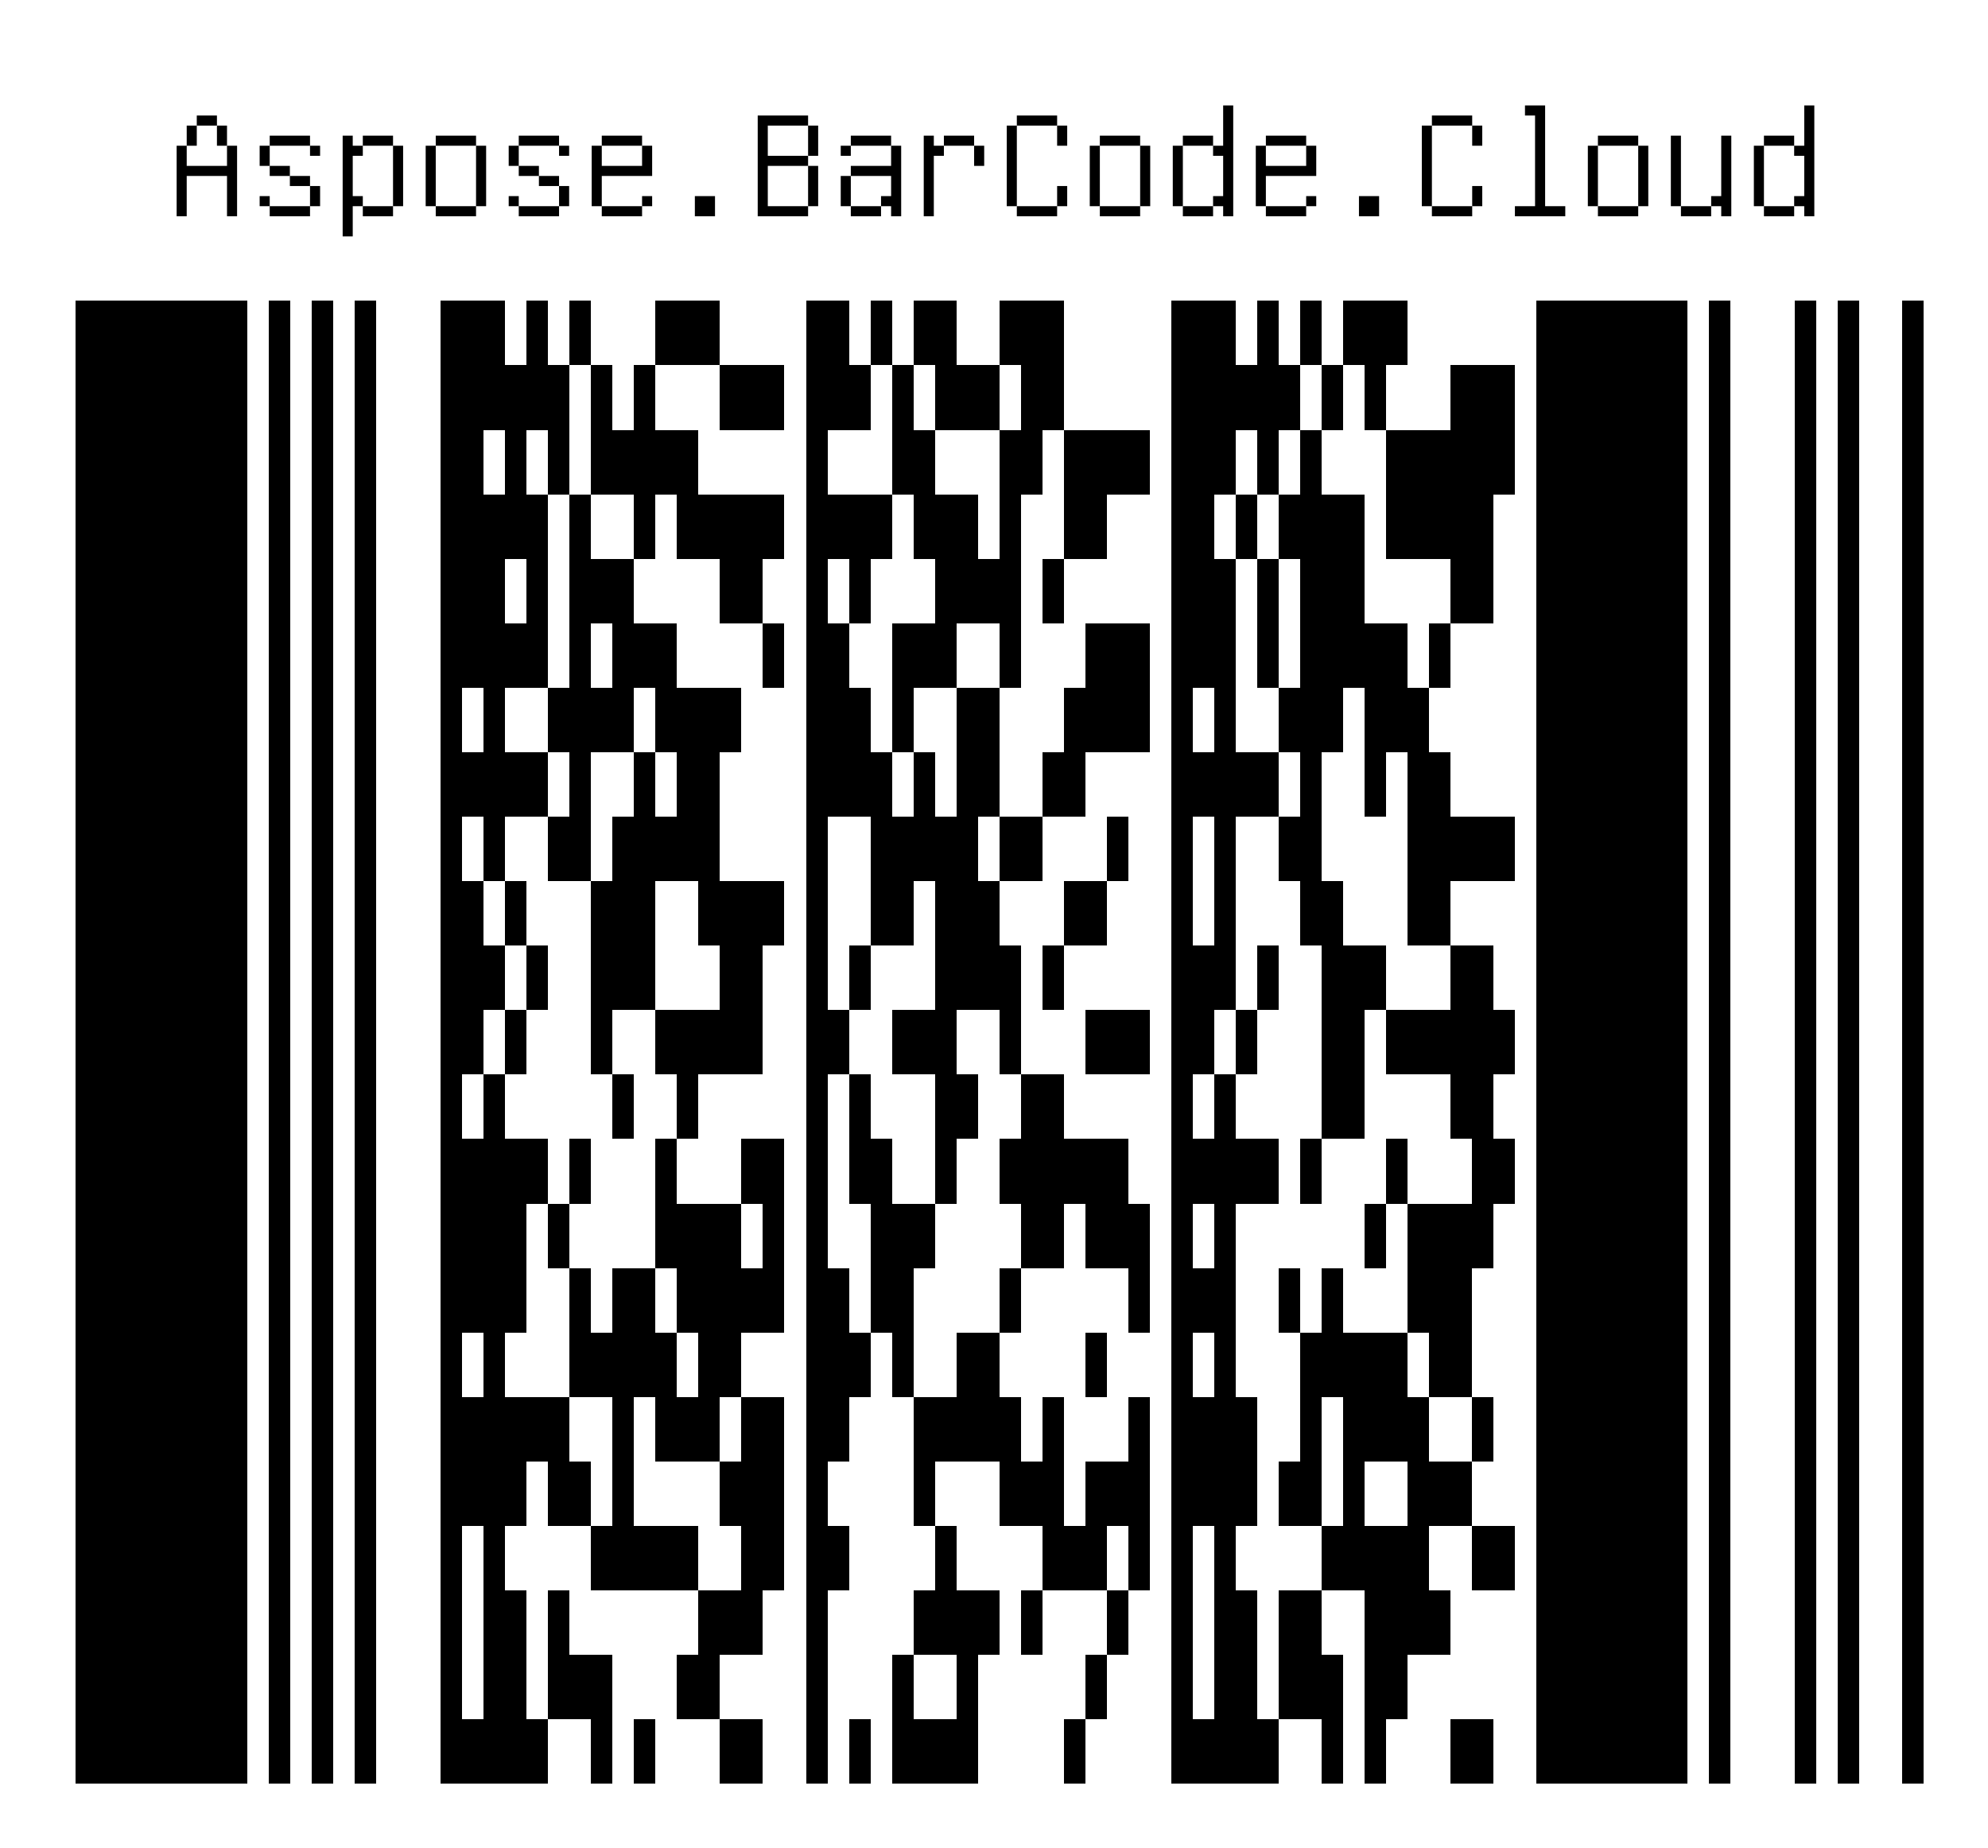 ﻿<?xml version="1.0" encoding="utf-8" standalone="yes"?>
<!DOCTYPE svg PUBLIC "-//W3C//DTD SVG 1.1//EN" "http://www.w3.org/Graphics/SVG/1.1/DTD/svg11.dtd">
<svg xmlns:xlink="http://www.w3.org/1999/xlink" width="185px" height="172px" viewBox="0 0 185 172" class="barcode-canvas" version="1.1" style="shape-rendering:crispEdges;" xmlns="http://www.w3.org/2000/svg">
  <g text-rendering="geometricPrecision" fill="#000000">
    <rect x="0" y="0" width="185" height="172" fill="#ffffff" />
    <rect x="7" y="28" width="16" height="6" />
    <rect x="25" y="28" width="2" height="6" />
    <rect x="29" y="28" width="2" height="6" />
    <rect x="33" y="28" width="2" height="6" />
    <rect x="41" y="28" width="6" height="6" />
    <rect x="49" y="28" width="2" height="6" />
    <rect x="53" y="28" width="2" height="6" />
    <rect x="61" y="28" width="6" height="6" />
    <rect x="75" y="28" width="4" height="6" />
    <rect x="81" y="28" width="2" height="6" />
    <rect x="85" y="28" width="4" height="6" />
    <rect x="93" y="28" width="6" height="6" />
    <rect x="109" y="28" width="6" height="6" />
    <rect x="117" y="28" width="2" height="6" />
    <rect x="121" y="28" width="2" height="6" />
    <rect x="125" y="28" width="6" height="6" />
    <rect x="143" y="28" width="14" height="6" />
    <rect x="159" y="28" width="2" height="6" />
    <rect x="167" y="28" width="2" height="6" />
    <rect x="171" y="28" width="2" height="6" />
    <rect x="177" y="28" width="2" height="6" />
    <rect x="7" y="34" width="16" height="6" />
    <rect x="25" y="34" width="2" height="6" />
    <rect x="29" y="34" width="2" height="6" />
    <rect x="33" y="34" width="2" height="6" />
    <rect x="41" y="34" width="12" height="6" />
    <rect x="55" y="34" width="2" height="6" />
    <rect x="59" y="34" width="2" height="6" />
    <rect x="67" y="34" width="6" height="6" />
    <rect x="75" y="34" width="6" height="6" />
    <rect x="83" y="34" width="2" height="6" />
    <rect x="87" y="34" width="6" height="6" />
    <rect x="95" y="34" width="4" height="6" />
    <rect x="109" y="34" width="12" height="6" />
    <rect x="123" y="34" width="2" height="6" />
    <rect x="127" y="34" width="2" height="6" />
    <rect x="135" y="34" width="6" height="6" />
    <rect x="143" y="34" width="14" height="6" />
    <rect x="159" y="34" width="2" height="6" />
    <rect x="167" y="34" width="2" height="6" />
    <rect x="171" y="34" width="2" height="6" />
    <rect x="177" y="34" width="2" height="6" />
    <rect x="7" y="40" width="16" height="6" />
    <rect x="25" y="40" width="2" height="6" />
    <rect x="29" y="40" width="2" height="6" />
    <rect x="33" y="40" width="2" height="6" />
    <rect x="41" y="40" width="4" height="6" />
    <rect x="47" y="40" width="2" height="6" />
    <rect x="51" y="40" width="2" height="6" />
    <rect x="55" y="40" width="10" height="6" />
    <rect x="75" y="40" width="2" height="6" />
    <rect x="83" y="40" width="4" height="6" />
    <rect x="93" y="40" width="4" height="6" />
    <rect x="99" y="40" width="8" height="6" />
    <rect x="109" y="40" width="6" height="6" />
    <rect x="117" y="40" width="2" height="6" />
    <rect x="121" y="40" width="2" height="6" />
    <rect x="129" y="40" width="12" height="6" />
    <rect x="143" y="40" width="14" height="6" />
    <rect x="159" y="40" width="2" height="6" />
    <rect x="167" y="40" width="2" height="6" />
    <rect x="171" y="40" width="2" height="6" />
    <rect x="177" y="40" width="2" height="6" />
    <rect x="7" y="46" width="16" height="6" />
    <rect x="25" y="46" width="2" height="6" />
    <rect x="29" y="46" width="2" height="6" />
    <rect x="33" y="46" width="2" height="6" />
    <rect x="41" y="46" width="10" height="6" />
    <rect x="53" y="46" width="2" height="6" />
    <rect x="59" y="46" width="2" height="6" />
    <rect x="63" y="46" width="10" height="6" />
    <rect x="75" y="46" width="8" height="6" />
    <rect x="85" y="46" width="6" height="6" />
    <rect x="93" y="46" width="2" height="6" />
    <rect x="99" y="46" width="4" height="6" />
    <rect x="109" y="46" width="4" height="6" />
    <rect x="115" y="46" width="2" height="6" />
    <rect x="119" y="46" width="8" height="6" />
    <rect x="129" y="46" width="10" height="6" />
    <rect x="143" y="46" width="14" height="6" />
    <rect x="159" y="46" width="2" height="6" />
    <rect x="167" y="46" width="2" height="6" />
    <rect x="171" y="46" width="2" height="6" />
    <rect x="177" y="46" width="2" height="6" />
    <rect x="7" y="52" width="16" height="6" />
    <rect x="25" y="52" width="2" height="6" />
    <rect x="29" y="52" width="2" height="6" />
    <rect x="33" y="52" width="2" height="6" />
    <rect x="41" y="52" width="6" height="6" />
    <rect x="49" y="52" width="2" height="6" />
    <rect x="53" y="52" width="6" height="6" />
    <rect x="67" y="52" width="4" height="6" />
    <rect x="75" y="52" width="2" height="6" />
    <rect x="79" y="52" width="2" height="6" />
    <rect x="87" y="52" width="8" height="6" />
    <rect x="97" y="52" width="2" height="6" />
    <rect x="109" y="52" width="6" height="6" />
    <rect x="117" y="52" width="2" height="6" />
    <rect x="121" y="52" width="6" height="6" />
    <rect x="135" y="52" width="4" height="6" />
    <rect x="143" y="52" width="14" height="6" />
    <rect x="159" y="52" width="2" height="6" />
    <rect x="167" y="52" width="2" height="6" />
    <rect x="171" y="52" width="2" height="6" />
    <rect x="177" y="52" width="2" height="6" />
    <rect x="7" y="58" width="16" height="6" />
    <rect x="25" y="58" width="2" height="6" />
    <rect x="29" y="58" width="2" height="6" />
    <rect x="33" y="58" width="2" height="6" />
    <rect x="41" y="58" width="10" height="6" />
    <rect x="53" y="58" width="2" height="6" />
    <rect x="57" y="58" width="6" height="6" />
    <rect x="71" y="58" width="2" height="6" />
    <rect x="75" y="58" width="4" height="6" />
    <rect x="83" y="58" width="6" height="6" />
    <rect x="93" y="58" width="2" height="6" />
    <rect x="101" y="58" width="6" height="6" />
    <rect x="109" y="58" width="6" height="6" />
    <rect x="117" y="58" width="2" height="6" />
    <rect x="121" y="58" width="10" height="6" />
    <rect x="133" y="58" width="2" height="6" />
    <rect x="143" y="58" width="14" height="6" />
    <rect x="159" y="58" width="2" height="6" />
    <rect x="167" y="58" width="2" height="6" />
    <rect x="171" y="58" width="2" height="6" />
    <rect x="177" y="58" width="2" height="6" />
    <rect x="7" y="64" width="16" height="6" />
    <rect x="25" y="64" width="2" height="6" />
    <rect x="29" y="64" width="2" height="6" />
    <rect x="33" y="64" width="2" height="6" />
    <rect x="41" y="64" width="2" height="6" />
    <rect x="45" y="64" width="2" height="6" />
    <rect x="51" y="64" width="8" height="6" />
    <rect x="61" y="64" width="8" height="6" />
    <rect x="75" y="64" width="6" height="6" />
    <rect x="83" y="64" width="2" height="6" />
    <rect x="89" y="64" width="4" height="6" />
    <rect x="99" y="64" width="8" height="6" />
    <rect x="109" y="64" width="2" height="6" />
    <rect x="113" y="64" width="2" height="6" />
    <rect x="119" y="64" width="6" height="6" />
    <rect x="127" y="64" width="6" height="6" />
    <rect x="143" y="64" width="14" height="6" />
    <rect x="159" y="64" width="2" height="6" />
    <rect x="167" y="64" width="2" height="6" />
    <rect x="171" y="64" width="2" height="6" />
    <rect x="177" y="64" width="2" height="6" />
    <rect x="7" y="70" width="16" height="6" />
    <rect x="25" y="70" width="2" height="6" />
    <rect x="29" y="70" width="2" height="6" />
    <rect x="33" y="70" width="2" height="6" />
    <rect x="41" y="70" width="10" height="6" />
    <rect x="53" y="70" width="2" height="6" />
    <rect x="59" y="70" width="2" height="6" />
    <rect x="63" y="70" width="4" height="6" />
    <rect x="75" y="70" width="8" height="6" />
    <rect x="85" y="70" width="2" height="6" />
    <rect x="89" y="70" width="4" height="6" />
    <rect x="97" y="70" width="4" height="6" />
    <rect x="109" y="70" width="10" height="6" />
    <rect x="121" y="70" width="2" height="6" />
    <rect x="127" y="70" width="2" height="6" />
    <rect x="131" y="70" width="4" height="6" />
    <rect x="143" y="70" width="14" height="6" />
    <rect x="159" y="70" width="2" height="6" />
    <rect x="167" y="70" width="2" height="6" />
    <rect x="171" y="70" width="2" height="6" />
    <rect x="177" y="70" width="2" height="6" />
    <rect x="7" y="76" width="16" height="6" />
    <rect x="25" y="76" width="2" height="6" />
    <rect x="29" y="76" width="2" height="6" />
    <rect x="33" y="76" width="2" height="6" />
    <rect x="41" y="76" width="2" height="6" />
    <rect x="45" y="76" width="2" height="6" />
    <rect x="51" y="76" width="4" height="6" />
    <rect x="57" y="76" width="10" height="6" />
    <rect x="75" y="76" width="2" height="6" />
    <rect x="81" y="76" width="10" height="6" />
    <rect x="93" y="76" width="4" height="6" />
    <rect x="103" y="76" width="2" height="6" />
    <rect x="109" y="76" width="2" height="6" />
    <rect x="113" y="76" width="2" height="6" />
    <rect x="119" y="76" width="4" height="6" />
    <rect x="131" y="76" width="10" height="6" />
    <rect x="143" y="76" width="14" height="6" />
    <rect x="159" y="76" width="2" height="6" />
    <rect x="167" y="76" width="2" height="6" />
    <rect x="171" y="76" width="2" height="6" />
    <rect x="177" y="76" width="2" height="6" />
    <rect x="7" y="82" width="16" height="6" />
    <rect x="25" y="82" width="2" height="6" />
    <rect x="29" y="82" width="2" height="6" />
    <rect x="33" y="82" width="2" height="6" />
    <rect x="41" y="82" width="4" height="6" />
    <rect x="47" y="82" width="2" height="6" />
    <rect x="55" y="82" width="6" height="6" />
    <rect x="65" y="82" width="8" height="6" />
    <rect x="75" y="82" width="2" height="6" />
    <rect x="81" y="82" width="4" height="6" />
    <rect x="87" y="82" width="6" height="6" />
    <rect x="99" y="82" width="4" height="6" />
    <rect x="109" y="82" width="2" height="6" />
    <rect x="113" y="82" width="2" height="6" />
    <rect x="121" y="82" width="4" height="6" />
    <rect x="131" y="82" width="4" height="6" />
    <rect x="143" y="82" width="14" height="6" />
    <rect x="159" y="82" width="2" height="6" />
    <rect x="167" y="82" width="2" height="6" />
    <rect x="171" y="82" width="2" height="6" />
    <rect x="177" y="82" width="2" height="6" />
    <rect x="7" y="88" width="16" height="6" />
    <rect x="25" y="88" width="2" height="6" />
    <rect x="29" y="88" width="2" height="6" />
    <rect x="33" y="88" width="2" height="6" />
    <rect x="41" y="88" width="6" height="6" />
    <rect x="49" y="88" width="2" height="6" />
    <rect x="55" y="88" width="6" height="6" />
    <rect x="67" y="88" width="4" height="6" />
    <rect x="75" y="88" width="2" height="6" />
    <rect x="79" y="88" width="2" height="6" />
    <rect x="87" y="88" width="8" height="6" />
    <rect x="97" y="88" width="2" height="6" />
    <rect x="109" y="88" width="6" height="6" />
    <rect x="117" y="88" width="2" height="6" />
    <rect x="123" y="88" width="6" height="6" />
    <rect x="135" y="88" width="4" height="6" />
    <rect x="143" y="88" width="14" height="6" />
    <rect x="159" y="88" width="2" height="6" />
    <rect x="167" y="88" width="2" height="6" />
    <rect x="171" y="88" width="2" height="6" />
    <rect x="177" y="88" width="2" height="6" />
    <rect x="7" y="94" width="16" height="6" />
    <rect x="25" y="94" width="2" height="6" />
    <rect x="29" y="94" width="2" height="6" />
    <rect x="33" y="94" width="2" height="6" />
    <rect x="41" y="94" width="4" height="6" />
    <rect x="47" y="94" width="2" height="6" />
    <rect x="55" y="94" width="2" height="6" />
    <rect x="61" y="94" width="10" height="6" />
    <rect x="75" y="94" width="4" height="6" />
    <rect x="83" y="94" width="6" height="6" />
    <rect x="93" y="94" width="2" height="6" />
    <rect x="101" y="94" width="6" height="6" />
    <rect x="109" y="94" width="4" height="6" />
    <rect x="115" y="94" width="2" height="6" />
    <rect x="123" y="94" width="4" height="6" />
    <rect x="129" y="94" width="12" height="6" />
    <rect x="143" y="94" width="14" height="6" />
    <rect x="159" y="94" width="2" height="6" />
    <rect x="167" y="94" width="2" height="6" />
    <rect x="171" y="94" width="2" height="6" />
    <rect x="177" y="94" width="2" height="6" />
    <rect x="7" y="100" width="16" height="6" />
    <rect x="25" y="100" width="2" height="6" />
    <rect x="29" y="100" width="2" height="6" />
    <rect x="33" y="100" width="2" height="6" />
    <rect x="41" y="100" width="2" height="6" />
    <rect x="45" y="100" width="2" height="6" />
    <rect x="57" y="100" width="2" height="6" />
    <rect x="63" y="100" width="2" height="6" />
    <rect x="75" y="100" width="2" height="6" />
    <rect x="79" y="100" width="2" height="6" />
    <rect x="87" y="100" width="4" height="6" />
    <rect x="95" y="100" width="4" height="6" />
    <rect x="109" y="100" width="2" height="6" />
    <rect x="113" y="100" width="2" height="6" />
    <rect x="123" y="100" width="4" height="6" />
    <rect x="135" y="100" width="4" height="6" />
    <rect x="143" y="100" width="14" height="6" />
    <rect x="159" y="100" width="2" height="6" />
    <rect x="167" y="100" width="2" height="6" />
    <rect x="171" y="100" width="2" height="6" />
    <rect x="177" y="100" width="2" height="6" />
    <rect x="7" y="106" width="16" height="6" />
    <rect x="25" y="106" width="2" height="6" />
    <rect x="29" y="106" width="2" height="6" />
    <rect x="33" y="106" width="2" height="6" />
    <rect x="41" y="106" width="10" height="6" />
    <rect x="53" y="106" width="2" height="6" />
    <rect x="61" y="106" width="2" height="6" />
    <rect x="69" y="106" width="4" height="6" />
    <rect x="75" y="106" width="2" height="6" />
    <rect x="79" y="106" width="4" height="6" />
    <rect x="87" y="106" width="2" height="6" />
    <rect x="93" y="106" width="12" height="6" />
    <rect x="109" y="106" width="10" height="6" />
    <rect x="121" y="106" width="2" height="6" />
    <rect x="129" y="106" width="2" height="6" />
    <rect x="137" y="106" width="4" height="6" />
    <rect x="143" y="106" width="14" height="6" />
    <rect x="159" y="106" width="2" height="6" />
    <rect x="167" y="106" width="2" height="6" />
    <rect x="171" y="106" width="2" height="6" />
    <rect x="177" y="106" width="2" height="6" />
    <rect x="7" y="112" width="16" height="6" />
    <rect x="25" y="112" width="2" height="6" />
    <rect x="29" y="112" width="2" height="6" />
    <rect x="33" y="112" width="2" height="6" />
    <rect x="41" y="112" width="8" height="6" />
    <rect x="51" y="112" width="2" height="6" />
    <rect x="61" y="112" width="8" height="6" />
    <rect x="71" y="112" width="2" height="6" />
    <rect x="75" y="112" width="2" height="6" />
    <rect x="81" y="112" width="6" height="6" />
    <rect x="95" y="112" width="4" height="6" />
    <rect x="101" y="112" width="6" height="6" />
    <rect x="109" y="112" width="2" height="6" />
    <rect x="113" y="112" width="2" height="6" />
    <rect x="127" y="112" width="2" height="6" />
    <rect x="131" y="112" width="8" height="6" />
    <rect x="143" y="112" width="14" height="6" />
    <rect x="159" y="112" width="2" height="6" />
    <rect x="167" y="112" width="2" height="6" />
    <rect x="171" y="112" width="2" height="6" />
    <rect x="177" y="112" width="2" height="6" />
    <rect x="7" y="118" width="16" height="6" />
    <rect x="25" y="118" width="2" height="6" />
    <rect x="29" y="118" width="2" height="6" />
    <rect x="33" y="118" width="2" height="6" />
    <rect x="41" y="118" width="8" height="6" />
    <rect x="53" y="118" width="2" height="6" />
    <rect x="57" y="118" width="4" height="6" />
    <rect x="63" y="118" width="10" height="6" />
    <rect x="75" y="118" width="4" height="6" />
    <rect x="81" y="118" width="4" height="6" />
    <rect x="93" y="118" width="2" height="6" />
    <rect x="105" y="118" width="2" height="6" />
    <rect x="109" y="118" width="6" height="6" />
    <rect x="119" y="118" width="2" height="6" />
    <rect x="123" y="118" width="2" height="6" />
    <rect x="131" y="118" width="6" height="6" />
    <rect x="143" y="118" width="14" height="6" />
    <rect x="159" y="118" width="2" height="6" />
    <rect x="167" y="118" width="2" height="6" />
    <rect x="171" y="118" width="2" height="6" />
    <rect x="177" y="118" width="2" height="6" />
    <rect x="7" y="124" width="16" height="6" />
    <rect x="25" y="124" width="2" height="6" />
    <rect x="29" y="124" width="2" height="6" />
    <rect x="33" y="124" width="2" height="6" />
    <rect x="41" y="124" width="2" height="6" />
    <rect x="45" y="124" width="2" height="6" />
    <rect x="53" y="124" width="10" height="6" />
    <rect x="65" y="124" width="4" height="6" />
    <rect x="75" y="124" width="6" height="6" />
    <rect x="83" y="124" width="2" height="6" />
    <rect x="89" y="124" width="4" height="6" />
    <rect x="101" y="124" width="2" height="6" />
    <rect x="109" y="124" width="2" height="6" />
    <rect x="113" y="124" width="2" height="6" />
    <rect x="121" y="124" width="10" height="6" />
    <rect x="133" y="124" width="4" height="6" />
    <rect x="143" y="124" width="14" height="6" />
    <rect x="159" y="124" width="2" height="6" />
    <rect x="167" y="124" width="2" height="6" />
    <rect x="171" y="124" width="2" height="6" />
    <rect x="177" y="124" width="2" height="6" />
    <rect x="7" y="130" width="16" height="6" />
    <rect x="25" y="130" width="2" height="6" />
    <rect x="29" y="130" width="2" height="6" />
    <rect x="33" y="130" width="2" height="6" />
    <rect x="41" y="130" width="12" height="6" />
    <rect x="57" y="130" width="2" height="6" />
    <rect x="61" y="130" width="6" height="6" />
    <rect x="69" y="130" width="4" height="6" />
    <rect x="75" y="130" width="4" height="6" />
    <rect x="85" y="130" width="10" height="6" />
    <rect x="97" y="130" width="2" height="6" />
    <rect x="105" y="130" width="2" height="6" />
    <rect x="109" y="130" width="8" height="6" />
    <rect x="121" y="130" width="2" height="6" />
    <rect x="125" y="130" width="8" height="6" />
    <rect x="137" y="130" width="2" height="6" />
    <rect x="143" y="130" width="14" height="6" />
    <rect x="159" y="130" width="2" height="6" />
    <rect x="167" y="130" width="2" height="6" />
    <rect x="171" y="130" width="2" height="6" />
    <rect x="177" y="130" width="2" height="6" />
    <rect x="7" y="136" width="16" height="6" />
    <rect x="25" y="136" width="2" height="6" />
    <rect x="29" y="136" width="2" height="6" />
    <rect x="33" y="136" width="2" height="6" />
    <rect x="41" y="136" width="8" height="6" />
    <rect x="51" y="136" width="4" height="6" />
    <rect x="57" y="136" width="2" height="6" />
    <rect x="67" y="136" width="6" height="6" />
    <rect x="75" y="136" width="2" height="6" />
    <rect x="85" y="136" width="2" height="6" />
    <rect x="93" y="136" width="6" height="6" />
    <rect x="101" y="136" width="6" height="6" />
    <rect x="109" y="136" width="8" height="6" />
    <rect x="119" y="136" width="4" height="6" />
    <rect x="125" y="136" width="2" height="6" />
    <rect x="131" y="136" width="6" height="6" />
    <rect x="143" y="136" width="14" height="6" />
    <rect x="159" y="136" width="2" height="6" />
    <rect x="167" y="136" width="2" height="6" />
    <rect x="171" y="136" width="2" height="6" />
    <rect x="177" y="136" width="2" height="6" />
    <rect x="7" y="142" width="16" height="6" />
    <rect x="25" y="142" width="2" height="6" />
    <rect x="29" y="142" width="2" height="6" />
    <rect x="33" y="142" width="2" height="6" />
    <rect x="41" y="142" width="2" height="6" />
    <rect x="45" y="142" width="2" height="6" />
    <rect x="55" y="142" width="10" height="6" />
    <rect x="69" y="142" width="4" height="6" />
    <rect x="75" y="142" width="4" height="6" />
    <rect x="87" y="142" width="2" height="6" />
    <rect x="97" y="142" width="6" height="6" />
    <rect x="105" y="142" width="2" height="6" />
    <rect x="109" y="142" width="2" height="6" />
    <rect x="113" y="142" width="2" height="6" />
    <rect x="123" y="142" width="10" height="6" />
    <rect x="137" y="142" width="4" height="6" />
    <rect x="143" y="142" width="14" height="6" />
    <rect x="159" y="142" width="2" height="6" />
    <rect x="167" y="142" width="2" height="6" />
    <rect x="171" y="142" width="2" height="6" />
    <rect x="177" y="142" width="2" height="6" />
    <rect x="7" y="148" width="16" height="6" />
    <rect x="25" y="148" width="2" height="6" />
    <rect x="29" y="148" width="2" height="6" />
    <rect x="33" y="148" width="2" height="6" />
    <rect x="41" y="148" width="2" height="6" />
    <rect x="45" y="148" width="4" height="6" />
    <rect x="51" y="148" width="2" height="6" />
    <rect x="65" y="148" width="6" height="6" />
    <rect x="75" y="148" width="2" height="6" />
    <rect x="85" y="148" width="8" height="6" />
    <rect x="95" y="148" width="2" height="6" />
    <rect x="103" y="148" width="2" height="6" />
    <rect x="109" y="148" width="2" height="6" />
    <rect x="113" y="148" width="4" height="6" />
    <rect x="119" y="148" width="4" height="6" />
    <rect x="127" y="148" width="8" height="6" />
    <rect x="143" y="148" width="14" height="6" />
    <rect x="159" y="148" width="2" height="6" />
    <rect x="167" y="148" width="2" height="6" />
    <rect x="171" y="148" width="2" height="6" />
    <rect x="177" y="148" width="2" height="6" />
    <rect x="7" y="154" width="16" height="6" />
    <rect x="25" y="154" width="2" height="6" />
    <rect x="29" y="154" width="2" height="6" />
    <rect x="33" y="154" width="2" height="6" />
    <rect x="41" y="154" width="2" height="6" />
    <rect x="45" y="154" width="4" height="6" />
    <rect x="51" y="154" width="6" height="6" />
    <rect x="63" y="154" width="4" height="6" />
    <rect x="75" y="154" width="2" height="6" />
    <rect x="83" y="154" width="2" height="6" />
    <rect x="89" y="154" width="2" height="6" />
    <rect x="101" y="154" width="2" height="6" />
    <rect x="109" y="154" width="2" height="6" />
    <rect x="113" y="154" width="4" height="6" />
    <rect x="119" y="154" width="6" height="6" />
    <rect x="127" y="154" width="4" height="6" />
    <rect x="143" y="154" width="14" height="6" />
    <rect x="159" y="154" width="2" height="6" />
    <rect x="167" y="154" width="2" height="6" />
    <rect x="171" y="154" width="2" height="6" />
    <rect x="177" y="154" width="2" height="6" />
    <rect x="7" y="160" width="16" height="6" />
    <rect x="25" y="160" width="2" height="6" />
    <rect x="29" y="160" width="2" height="6" />
    <rect x="33" y="160" width="2" height="6" />
    <rect x="41" y="160" width="10" height="6" />
    <rect x="55" y="160" width="2" height="6" />
    <rect x="59" y="160" width="2" height="6" />
    <rect x="67" y="160" width="4" height="6" />
    <rect x="75" y="160" width="2" height="6" />
    <rect x="79" y="160" width="2" height="6" />
    <rect x="83" y="160" width="8" height="6" />
    <rect x="99" y="160" width="2" height="6" />
    <rect x="109" y="160" width="10" height="6" />
    <rect x="123" y="160" width="2" height="6" />
    <rect x="127" y="160" width="2" height="6" />
    <rect x="135" y="160" width="4" height="6" />
    <rect x="143" y="160" width="14" height="6" />
    <rect x="159" y="160" width="2" height="6" />
    <rect x="167" y="160" width="2" height="6" />
    <rect x="171" y="160" width="2" height="6" />
    <rect x="177" y="160" width="2" height="6" />
    <g transform="translate(13, 7)">
      <path d="M 5.312 3.75 L 5.312 4.688 L 7.188 4.688 L 7.188 6.562 L 8.125 6.562 L 8.125 8.438 L 4.375 8.438 L 4.375 6.562 L 5.312 6.562 L 5.312 4.688 L 4.375 4.688 L 4.375 6.562 L 3.438 6.562 L 3.438 13.125 L 4.375 13.125 L 4.375 9.375 L 8.125 9.375 L 8.125 13.125 L 9.062 13.125 L 9.062 6.562 L 8.125 6.562 L 8.125 4.688 L 7.188 4.688 L 7.188 3.75 Z M 12.1 5.625 L 12.1 6.562 L 11.163 6.562 L 11.163 8.438 L 12.1 8.438 L 12.1 9.375 L 13.975 9.375 L 13.975 10.312 L 15.85 10.312 L 15.85 12.188 L 12.1 12.188 L 12.1 11.25 L 11.163 11.25 L 11.163 12.188 L 12.1 12.188 L 12.1 13.125 L 15.85 13.125 L 15.85 12.188 L 16.788 12.188 L 16.788 10.312 L 15.85 10.312 L 15.85 9.375 L 13.975 9.375 L 13.975 8.438 L 12.1 8.438 L 12.1 6.562 L 15.85 6.562 L 15.85 7.5 L 16.788 7.5 L 16.788 6.562 L 15.85 6.562 L 15.85 5.625 Z M 18.888 5.625 L 18.888 15 L 19.825 15 L 19.825 12.188 L 20.763 12.188 L 20.763 13.125 L 23.575 13.125 L 23.575 12.188 L 24.513 12.188 L 24.513 6.562 L 23.575 6.562 L 23.575 12.188 L 20.763 12.188 L 20.763 11.25 L 19.825 11.25 L 19.825 7.5 L 20.763 7.5 L 20.763 6.562 L 23.575 6.562 L 23.575 5.625 L 20.763 5.625 L 20.763 6.562 L 19.825 6.562 L 19.825 5.625 Z M 27.55 5.625 L 27.55 6.562 L 26.613 6.562 L 26.613 12.188 L 27.55 12.188 L 27.55 13.125 L 31.3 13.125 L 31.3 12.188 L 27.55 12.188 L 27.55 6.562 L 31.3 6.562 L 31.3 12.188 L 32.238 12.188 L 32.238 6.562 L 31.3 6.562 L 31.3 5.625 Z M 35.275 5.625 L 35.275 6.562 L 34.338 6.562 L 34.338 8.438 L 35.275 8.438 L 35.275 9.375 L 37.15 9.375 L 37.15 10.312 L 39.025 10.312 L 39.025 12.188 L 35.275 12.188 L 35.275 11.25 L 34.338 11.25 L 34.338 12.188 L 35.275 12.188 L 35.275 13.125 L 39.025 13.125 L 39.025 12.188 L 39.963 12.188 L 39.963 10.312 L 39.025 10.312 L 39.025 9.375 L 37.15 9.375 L 37.15 8.438 L 35.275 8.438 L 35.275 6.562 L 39.025 6.562 L 39.025 7.5 L 39.963 7.5 L 39.963 6.562 L 39.025 6.562 L 39.025 5.625 Z M 43 5.625 L 43 6.562 L 46.75 6.562 L 46.75 8.438 L 43 8.438 L 43 6.562 L 42.062 6.562 L 42.062 12.188 L 43 12.188 L 43 13.125 L 46.75 13.125 L 46.75 12.188 L 47.688 12.188 L 47.688 11.25 L 46.75 11.25 L 46.75 12.188 L 43 12.188 L 43 9.375 L 47.688 9.375 L 47.688 6.562 L 46.75 6.562 L 46.75 5.625 Z M 51.662 11.25 L 51.662 13.125 L 53.537 13.125 L 53.537 11.25 Z M 57.512 3.75 L 57.512 13.125 L 62.2 13.125 L 62.2 12.188 L 63.137 12.188 L 63.137 8.438 L 62.2 8.438 L 62.2 12.188 L 58.45 12.188 L 58.45 8.438 L 62.2 8.438 L 62.2 7.5 L 63.137 7.5 L 63.137 4.688 L 62.2 4.688 L 62.2 7.5 L 58.45 7.5 L 58.45 4.688 L 62.2 4.688 L 62.2 3.75 Z M 66.175 5.625 L 66.175 6.562 L 65.237 6.562 L 65.237 7.5 L 66.175 7.5 L 66.175 6.562 L 69.925 6.562 L 69.925 8.438 L 66.175 8.438 L 66.175 9.375 L 65.237 9.375 L 65.237 12.188 L 66.175 12.188 L 66.175 13.125 L 68.987 13.125 L 68.987 12.188 L 66.175 12.188 L 66.175 9.375 L 69.925 9.375 L 69.925 11.25 L 68.987 11.25 L 68.987 12.188 L 69.925 12.188 L 69.925 13.125 L 70.862 13.125 L 70.862 6.562 L 69.925 6.562 L 69.925 5.625 Z M 72.962 5.625 L 72.962 13.125 L 73.9 13.125 L 73.9 7.5 L 74.837 7.5 L 74.837 6.562 L 77.65 6.562 L 77.65 8.438 L 78.587 8.438 L 78.587 6.562 L 77.65 6.562 L 77.65 5.625 L 74.837 5.625 L 74.837 6.562 L 73.9 6.562 L 73.9 5.625 Z M 81.625 3.75 L 81.625 4.688 L 80.687 4.688 L 80.687 12.188 L 81.625 12.188 L 81.625 13.125 L 85.375 13.125 L 85.375 12.188 L 86.312 12.188 L 86.312 10.312 L 85.375 10.312 L 85.375 12.188 L 81.625 12.188 L 81.625 4.688 L 85.375 4.688 L 85.375 6.562 L 86.312 6.562 L 86.312 4.688 L 85.375 4.688 L 85.375 3.75 Z M 89.35 5.625 L 89.35 6.562 L 88.412 6.562 L 88.412 12.188 L 89.35 12.188 L 89.35 13.125 L 93.1 13.125 L 93.1 12.188 L 89.35 12.188 L 89.35 6.562 L 93.1 6.562 L 93.1 12.188 L 94.037 12.188 L 94.037 6.562 L 93.1 6.562 L 93.1 5.625 Z M 100.825 2.812 L 100.825 6.562 L 99.887 6.562 L 99.887 5.625 L 97.075 5.625 L 97.075 6.562 L 96.137 6.562 L 96.137 12.188 L 97.075 12.188 L 97.075 6.562 L 99.887 6.562 L 99.887 7.5 L 100.825 7.5 L 100.825 11.25 L 99.887 11.25 L 99.887 12.188 L 97.075 12.188 L 97.075 13.125 L 99.887 13.125 L 99.887 12.188 L 100.825 12.188 L 100.825 13.125 L 101.762 13.125 L 101.762 2.812 Z M 104.8 5.625 L 104.8 6.562 L 108.55 6.562 L 108.55 8.438 L 104.8 8.438 L 104.8 6.562 L 103.862 6.562 L 103.862 12.188 L 104.8 12.188 L 104.8 13.125 L 108.55 13.125 L 108.55 12.188 L 109.487 12.188 L 109.487 11.25 L 108.55 11.25 L 108.55 12.188 L 104.8 12.188 L 104.8 9.375 L 109.487 9.375 L 109.487 6.562 L 108.55 6.562 L 108.55 5.625 Z M 113.462 11.25 L 113.462 13.125 L 115.337 13.125 L 115.337 11.25 Z M 120.25 3.75 L 120.25 4.688 L 119.312 4.688 L 119.312 12.188 L 120.25 12.188 L 120.25 13.125 L 124 13.125 L 124 12.188 L 124.937 12.188 L 124.937 10.312 L 124 10.312 L 124 12.188 L 120.25 12.188 L 120.25 4.688 L 124 4.688 L 124 6.562 L 124.937 6.562 L 124.937 4.688 L 124 4.688 L 124 3.75 Z M 128.912 2.812 L 128.912 3.75 L 129.85 3.75 L 129.85 12.188 L 127.975 12.188 L 127.975 13.125 L 132.662 13.125 L 132.662 12.188 L 130.787 12.188 L 130.787 2.812 Z M 135.7 5.625 L 135.7 6.562 L 134.762 6.562 L 134.762 12.188 L 135.7 12.188 L 135.7 13.125 L 139.45 13.125 L 139.45 12.188 L 135.7 12.188 L 135.7 6.562 L 139.45 6.562 L 139.45 12.188 L 140.387 12.188 L 140.387 6.562 L 139.45 6.562 L 139.45 5.625 Z M 142.487 5.625 L 142.487 12.188 L 143.425 12.188 L 143.425 13.125 L 146.237 13.125 L 146.237 12.188 L 147.175 12.188 L 147.175 13.125 L 148.112 13.125 L 148.112 5.625 L 147.175 5.625 L 147.175 11.25 L 146.237 11.25 L 146.237 12.188 L 143.425 12.188 L 143.425 5.625 Z M 154.9 2.812 L 154.9 6.562 L 153.962 6.562 L 153.962 5.625 L 151.15 5.625 L 151.15 6.562 L 150.212 6.562 L 150.212 12.188 L 151.15 12.188 L 151.15 6.562 L 153.962 6.562 L 153.962 7.5 L 154.9 7.5 L 154.9 11.25 L 153.962 11.25 L 153.962 12.188 L 151.15 12.188 L 151.15 13.125 L 153.962 13.125 L 153.962 12.188 L 154.9 12.188 L 154.9 13.125 L 155.837 13.125 L 155.837 2.812 Z " fill="#000000" shape-rendering="geometricPrecision" />
    </g>
  </g>
</svg>